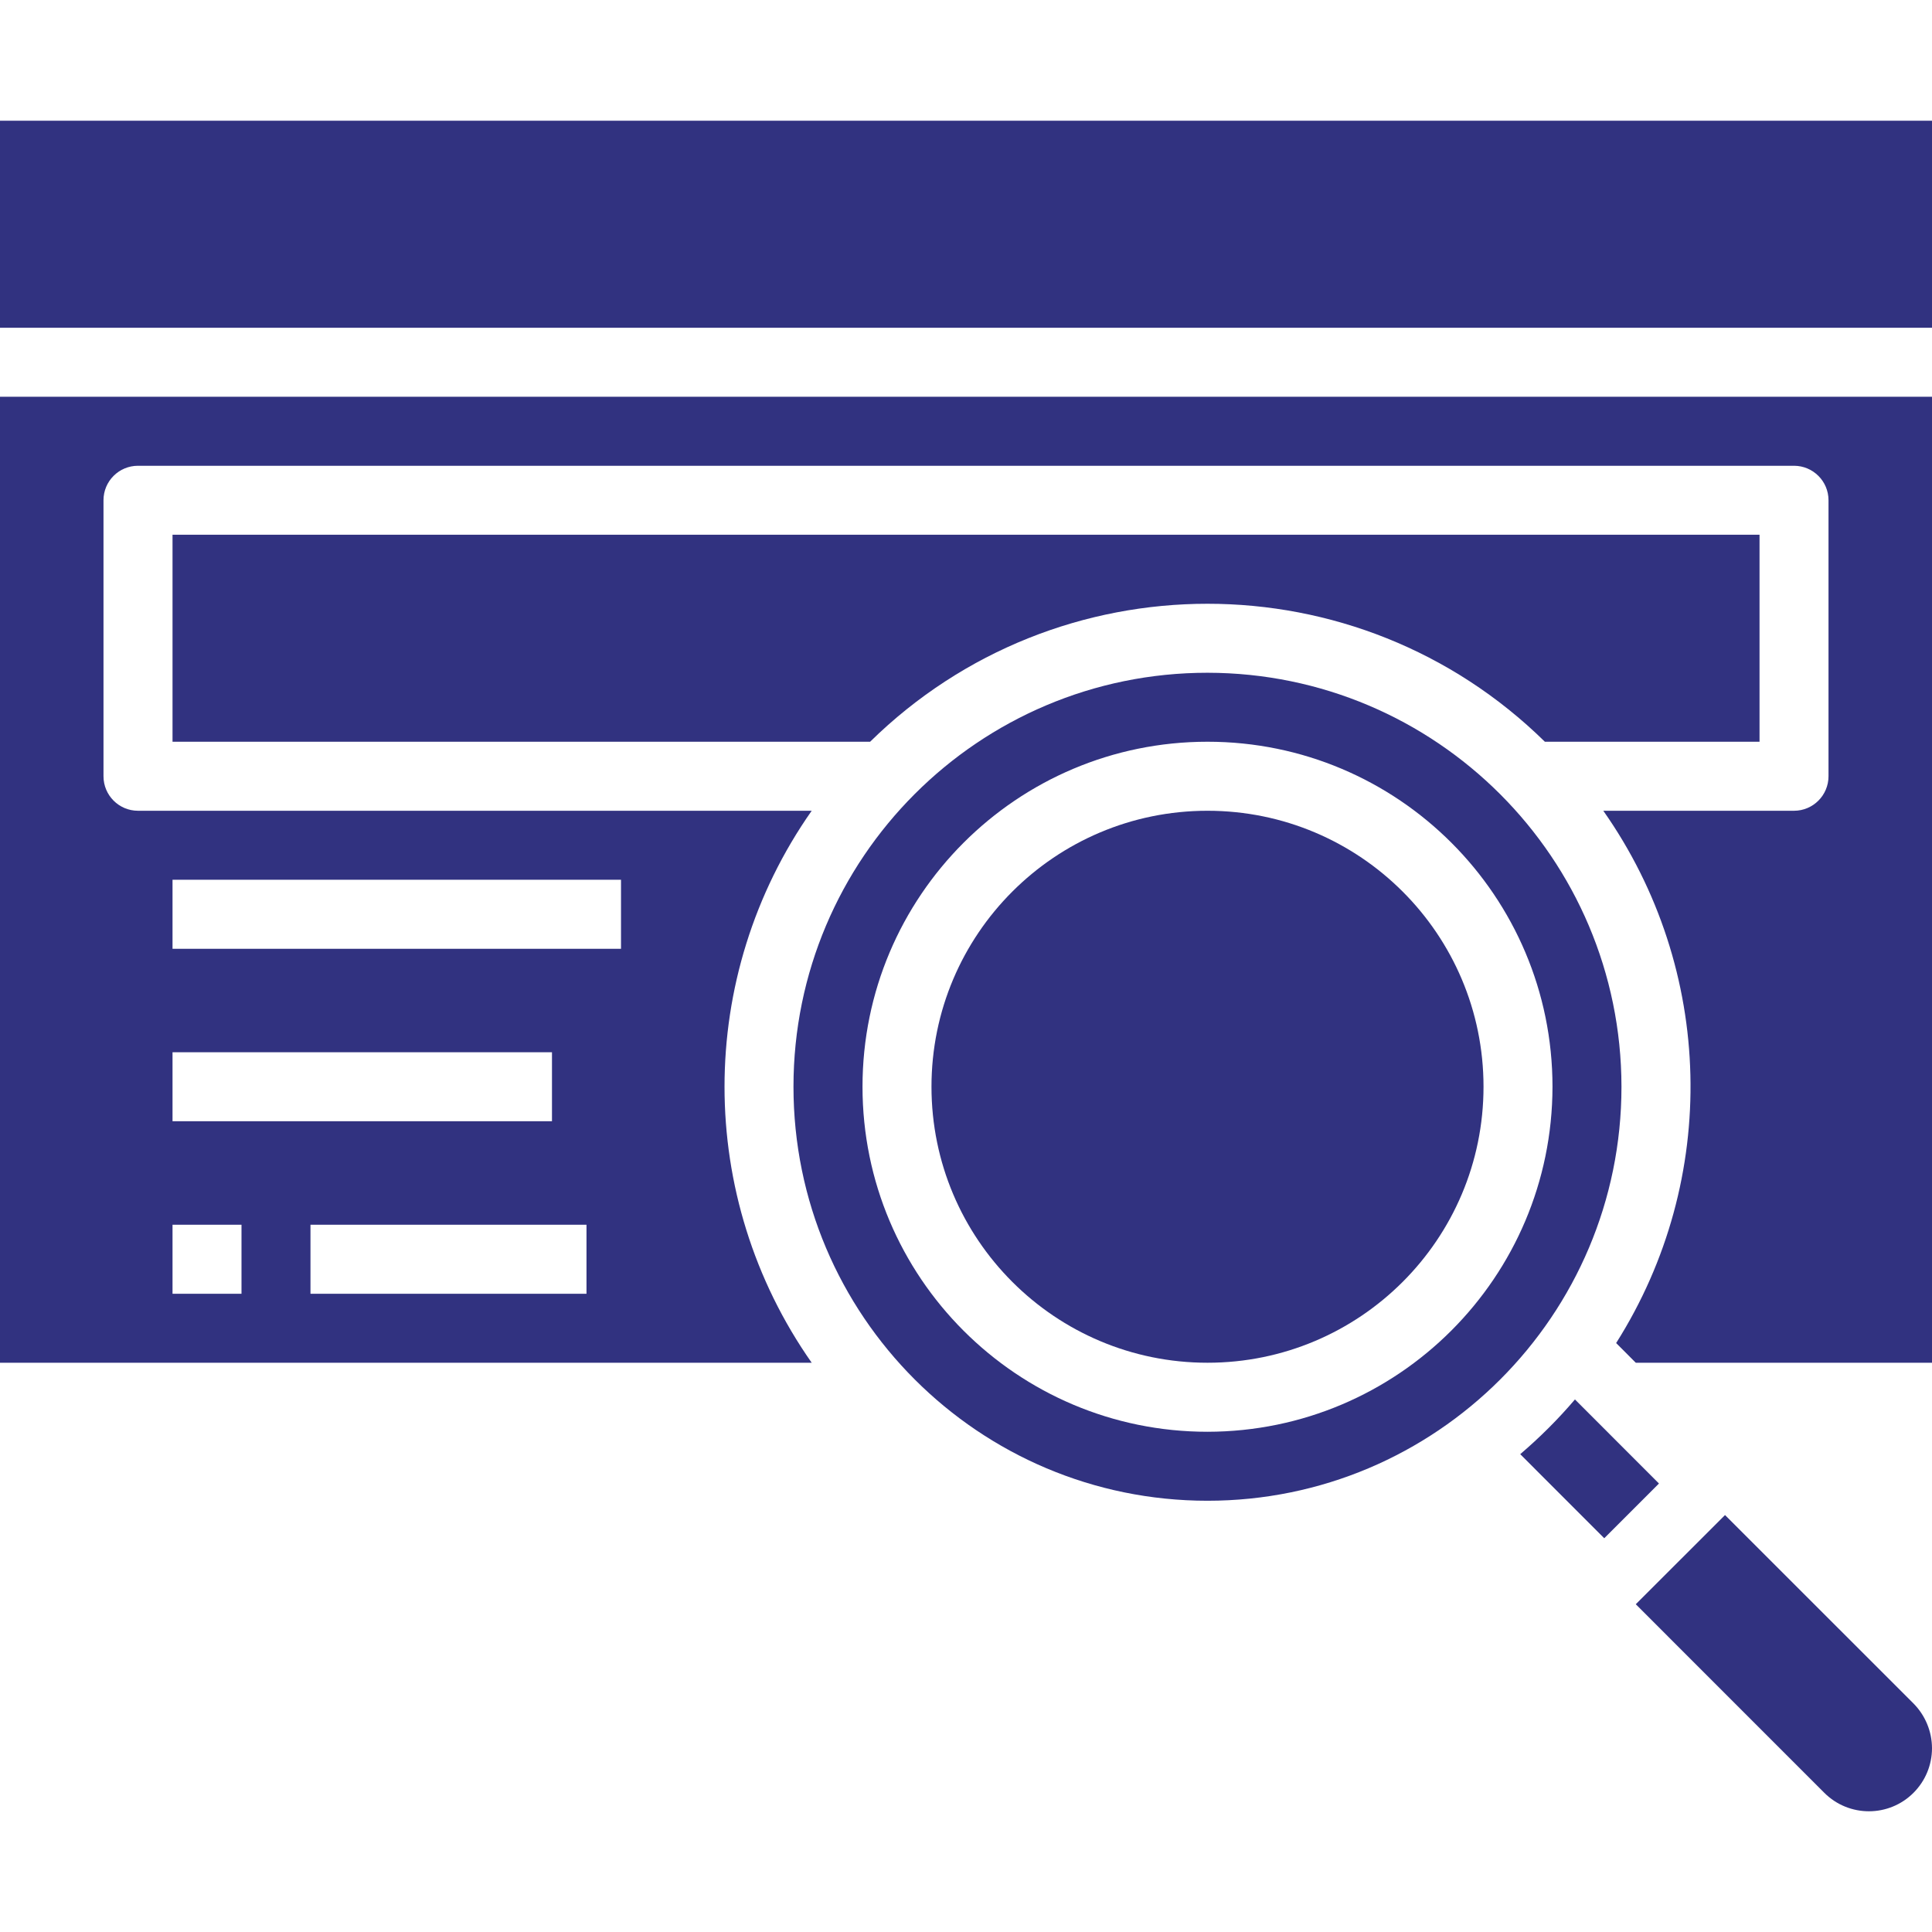 <svg width="37" height="37" viewBox="0 0 37 37" fill="none" xmlns="http://www.w3.org/2000/svg">
<path d="M1.321 3.634H2.643V4.955H1.321V3.634Z" fill="#313280"/>
<path d="M3.964 3.634H5.286V4.955H3.964V3.634Z" fill="#313280"/>
<path d="M6.607 3.634H7.929V4.955H6.607V3.634Z" fill="#313280"/>
<path d="M29.586 14.205H33.697V10.241H3.304V14.205H16.664C20.251 10.682 25.999 10.682 29.586 14.205Z" fill="#313280"/>
<path d="M30.162 26.801C29.841 27.178 29.49 27.528 29.114 27.849L30.723 29.459L31.771 28.411L30.162 26.801Z" fill="#313280"/>
<path d="M23.125 12.884C18.746 12.884 15.196 16.434 15.196 20.812C15.196 25.191 18.746 28.741 23.125 28.741C27.504 28.741 31.053 25.191 31.053 20.812C31.049 16.436 27.502 12.889 23.125 12.884ZM23.125 27.42C19.476 27.42 16.518 24.461 16.518 20.812C16.518 17.163 19.476 14.205 23.125 14.205C26.774 14.205 29.732 17.163 29.732 20.812C29.728 24.46 26.772 27.416 23.125 27.42Z" fill="#313280"/>
<path d="M28.411 20.812C28.411 23.732 26.044 26.098 23.125 26.098C20.206 26.098 17.839 23.732 17.839 20.812C17.839 17.893 20.206 15.527 23.125 15.527C26.044 15.527 28.411 17.893 28.411 20.812Z" fill="#313280"/>
<path d="M33.036 29.015L31.327 30.723L34.937 34.334C35.409 34.806 36.175 34.806 36.646 34.334C36.873 34.107 37 33.8 37 33.48C36.999 33.16 36.872 32.853 36.647 32.625L33.036 29.015Z" fill="#313280"/>
<path d="M0 2.312H37V6.277H0V2.312Z" fill="#313280"/>
<path d="M0 26.098H15.545C13.319 22.926 13.319 18.699 15.545 15.527H2.643C2.278 15.527 1.982 15.231 1.982 14.866V9.58C1.982 9.215 2.278 8.92 2.643 8.92H34.357C34.722 8.92 35.018 9.216 35.018 9.58V14.866C35.018 15.231 34.722 15.527 34.357 15.527H30.705C32.84 18.563 32.936 22.586 30.951 25.721L31.327 26.098H37V7.598H0V26.098ZM11.232 24.777H5.946V23.455H11.232V24.777ZM3.304 16.848H11.893V18.17H3.304V16.848ZM3.304 20.152H10.571V21.473H3.304V20.152ZM3.304 23.455H4.625V24.777H3.304V23.455Z" fill="#313280"/>
</svg>
